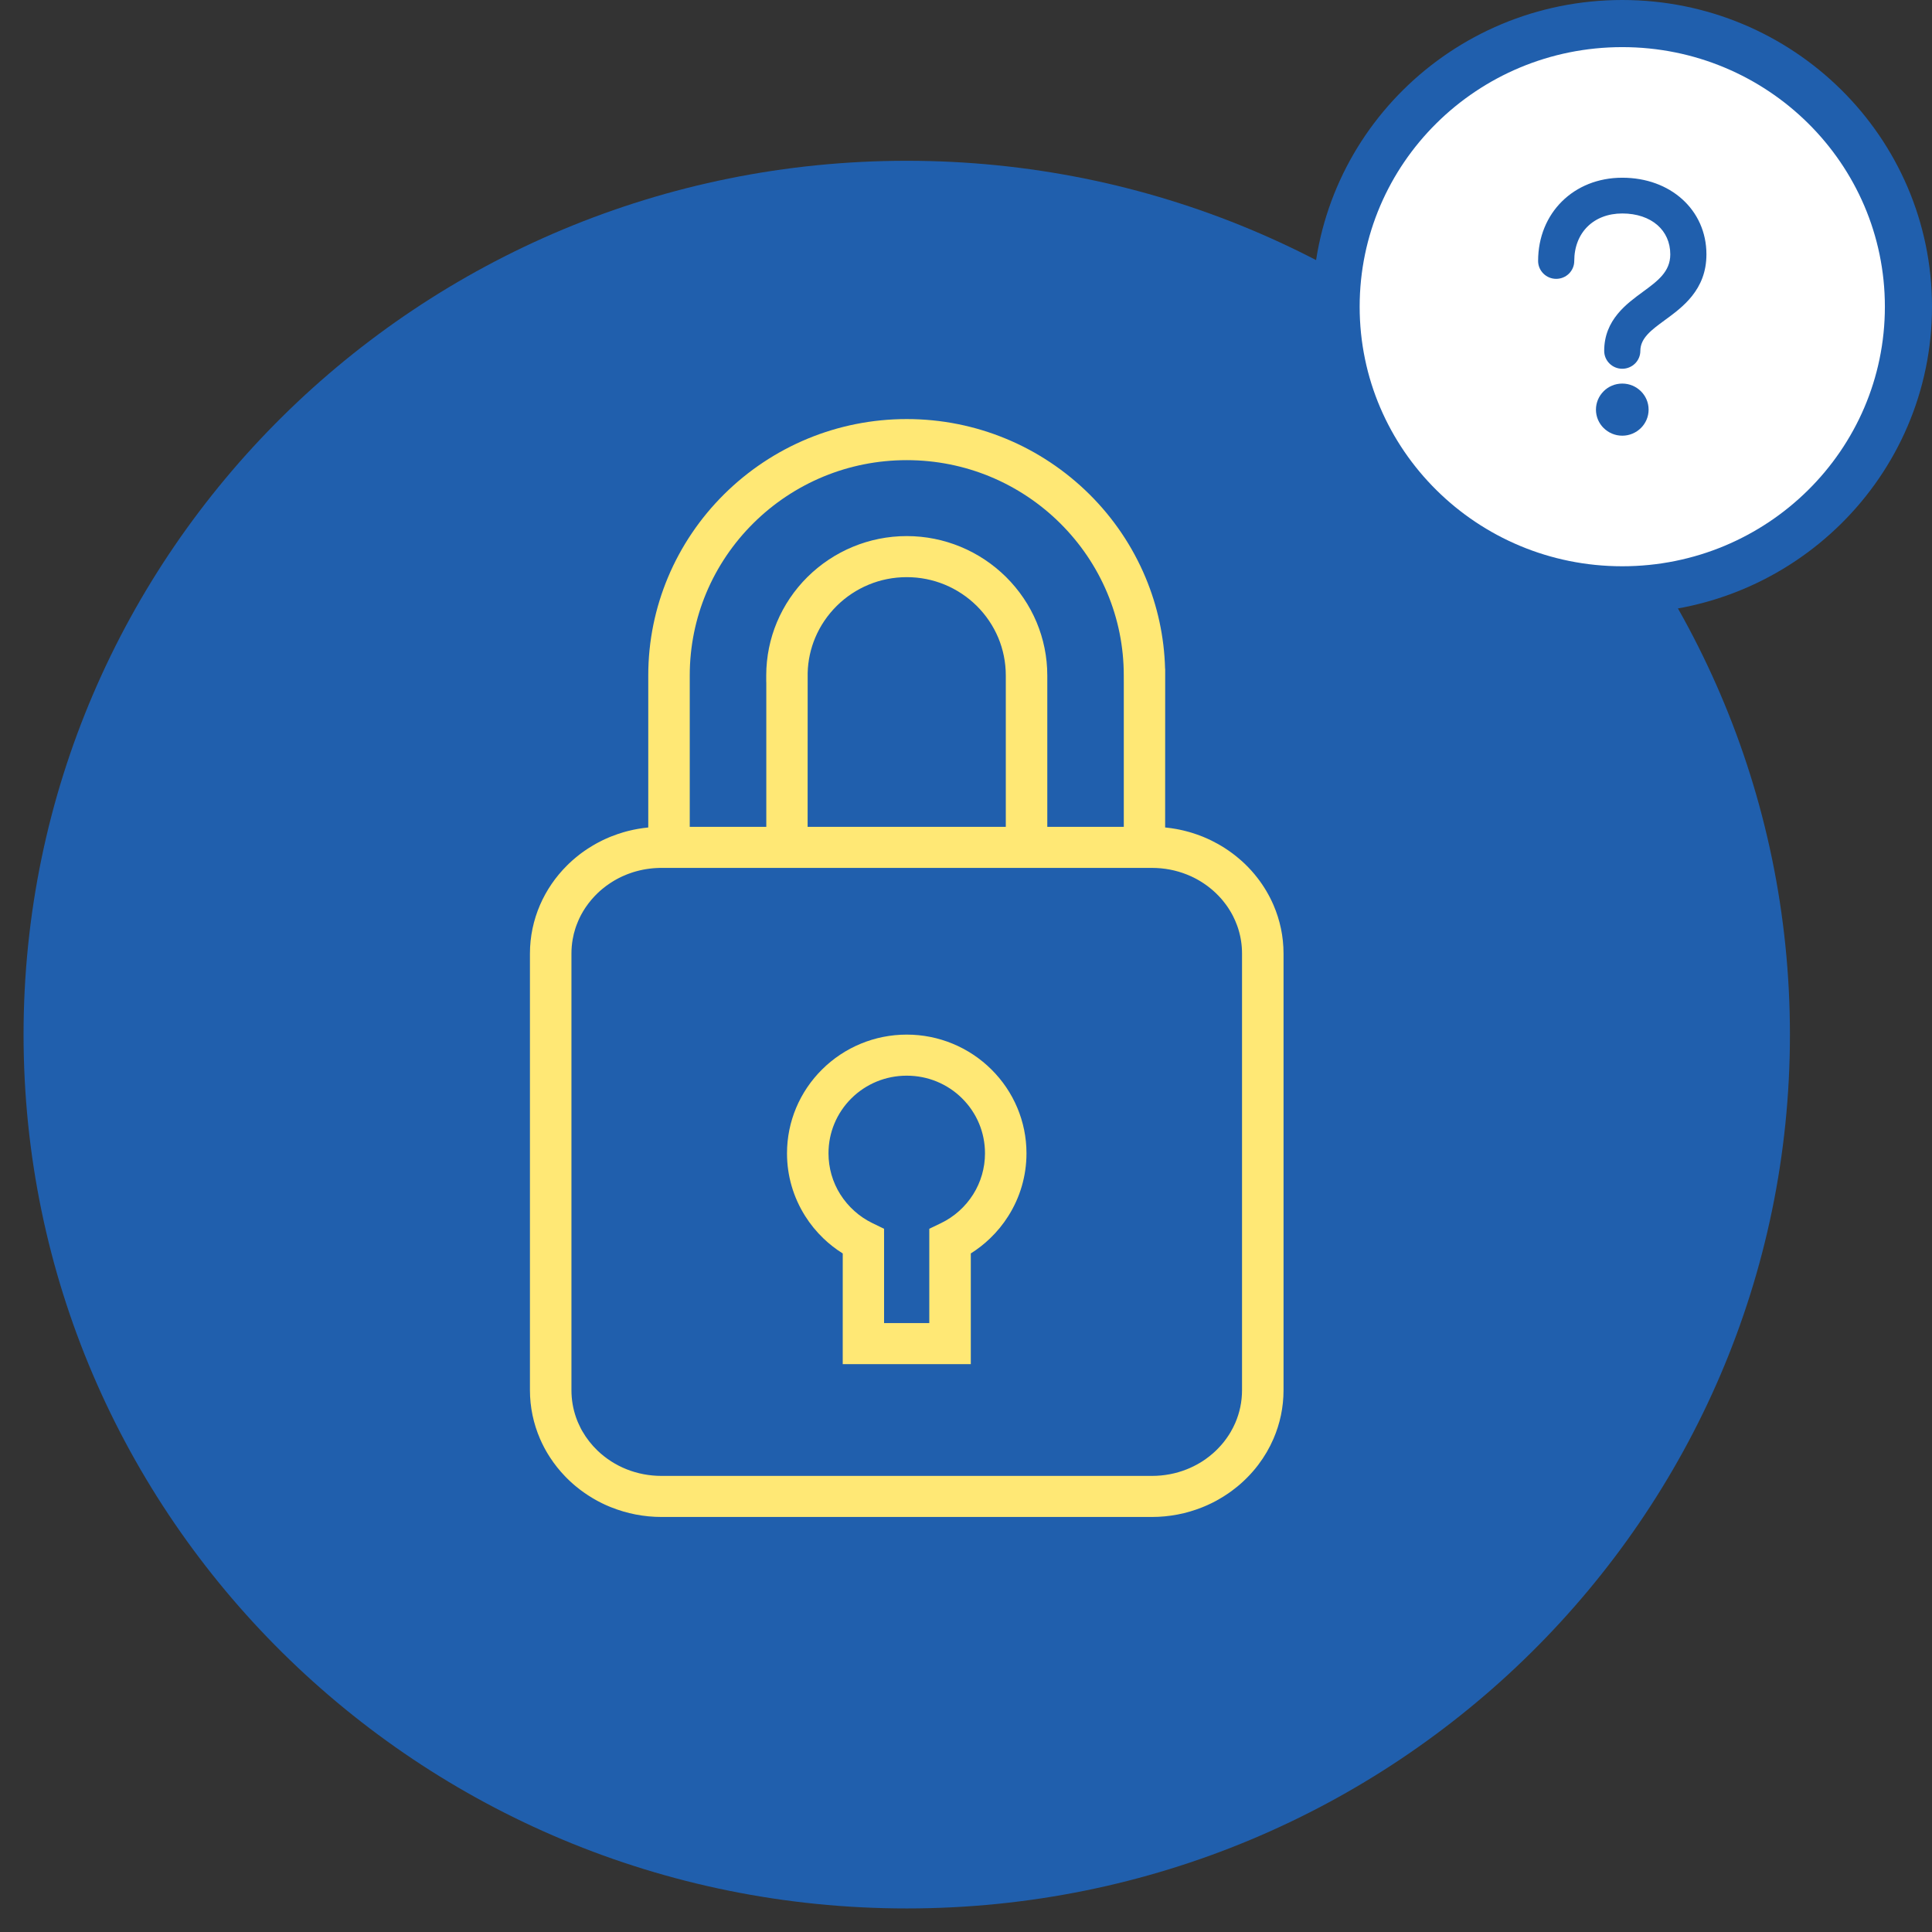 <?xml version="1.0" encoding="UTF-8"?>
<!DOCTYPE svg PUBLIC "-//W3C//DTD SVG 1.1//EN" "http://www.w3.org/Graphics/SVG/1.1/DTD/svg11.dtd">
<!-- Creator: CorelDRAW 2017 -->
<svg xmlns="http://www.w3.org/2000/svg" xml:space="preserve" width="82px" height="82px" version="1.1" style="shape-rendering:geometricPrecision; text-rendering:geometricPrecision; image-rendering:optimizeQuality; fill-rule:evenodd; clip-rule:evenodd"
viewBox="0 0 82 82"
 xmlns:xlink="http://www.w3.org/1999/xlink">
 <rect x="0" y="0" width="82" height="82" fill="#333333" stroke="none"/>
 <defs>
  <style type="text/css">
   <![CDATA[
    .str0 {stroke:#205FAD;stroke-width:2;stroke-miterlimit:22.926}
    .fil0 {fill:#205FAD}
    .fil1 {fill:white}
    .fil2 {fill:#205FAD;fill-rule:nonzero}
    .fil3 {fill:#FFE875;fill-rule:nonzero}
   ]]>
  </style>
 </defs>
 <g id="Слой_x0020_1">
  <path class="fil0" d="M38.485 81c-20.702,0 -37.485,-16.605 -37.485,-37.088 0,-20.483 16.783,-37.088 37.485,-37.088 20.702,0 37.485,16.605 37.485,37.088 0,20.483 -16.783,37.088 -37.485,37.088z"/>
  <path class="fil1 str0" d="M68.854 1c6.708,0 12.146,5.38 12.146,12.017 0,6.638 -5.438,12.017 -12.146,12.017 -6.708,0 -12.146,-5.379 -12.146,-12.017 0,-6.637 5.438,-12.017 12.146,-12.017z"/>
  <path class="fil2" d="M69.972 17.386c0,0.306 -0.126,0.582 -0.328,0.782l-0.001 0c-0.202,0.2 -0.481,0.324 -0.789,0.324 -0.308,0 -0.586,-0.124 -0.789,-0.324l-0.001 0c-0.202,-0.2 -0.327,-0.476 -0.327,-0.782 0,-0.304 0.125,-0.58 0.327,-0.78l0 -0.002c0.202,-0.2 0.482,-0.324 0.79,-0.324 0.308,0 0.587,0.124 0.789,0.324l0.001 0c0.202,0.2 0.328,0.477 0.328,0.782zm-1.118 -1.735c-0.211,0 -0.403,-0.084 -0.542,-0.222 -0.139,-0.137 -0.225,-0.327 -0.225,-0.536 0,-0.658 0.235,-1.159 0.573,-1.571 0.316,-0.385 0.707,-0.671 1.074,-0.94 0.622,-0.456 1.158,-0.849 1.158,-1.587 0,-0.509 -0.2,-0.94 -0.544,-1.24 -0.357,-0.313 -0.875,-0.495 -1.494,-0.495 -0.608,0 -1.12,0.205 -1.475,0.557 -0.356,0.352 -0.563,0.858 -0.563,1.46 0,0.209 -0.086,0.399 -0.225,0.537 -0.138,0.136 -0.33,0.221 -0.542,0.221 -0.21,0 -0.401,-0.084 -0.541,-0.222l-0.001 -0.001c-0.139,-0.138 -0.225,-0.328 -0.225,-0.535 0,-1.019 0.377,-1.901 1.014,-2.531 0.637,-0.63 1.529,-1.003 2.558,-1.003 1.021,0 1.908,0.338 2.543,0.91 0.646,0.582 1.029,1.398 1.029,2.342 0,0.753 -0.251,1.315 -0.612,1.769 -0.341,0.429 -0.768,0.742 -1.169,1.035 -0.55,0.403 -1.024,0.751 -1.024,1.294 0,0.208 -0.086,0.398 -0.224,0.535l-0.002 0.002c-0.139,0.136 -0.33,0.221 -0.541,0.221z"/>
  <path class="fil3" d="M49.645 35.143l0.023 0.003 0.04 0.005 0.016 0.002 0.016 0.003c0.062,0.009 0.124,0.019 0.185,0.03l0.022 0.004 0.054 0.011 0.033 0.006 0.045 0.009 0.034 0.008 0.109 0.024 0.048 0.012 0.04 0.01 0.098 0.026 0.014 0.004 0.06 0.016 0.119 0.036 0.02 0.006c0.135,0.042 0.267,0.09 0.397,0.141l0.064 0.026c0.116,0.048 0.231,0.1 0.343,0.155 0.092,0.045 0.183,0.093 0.272,0.143l0.058 0.034 0.059 0.034c0.234,0.138 0.455,0.293 0.665,0.462 0.069,0.056 0.137,0.114 0.204,0.173 0.05,0.045 0.099,0.09 0.148,0.136 0.194,0.186 0.374,0.386 0.537,0.597 0.274,0.353 0.504,0.74 0.682,1.152 0.275,0.636 0.427,1.333 0.427,2.062l0 18.531c0,0.73 -0.152,1.426 -0.427,2.063 -0.169,0.391 -0.385,0.76 -0.641,1.098l-0.041 0.053c-0.061,0.08 -0.125,0.157 -0.191,0.233l-0.022 0.025 -0.067 0.075 -0.069 0.074 -0.023 0.024 -0.023 0.024 -0.024 0.024 -0.023 0.024 -0.024 0.024 -0.024 0.023 -0.048 0.047 -0.024 0.023 -0.049 0.046 -0.074 0.067 -0.051 0.045 -0.076 0.065 -0.052 0.043c-0.069,0.057 -0.14,0.112 -0.212,0.165l-0.027 0.02c-0.045,0.034 -0.091,0.066 -0.138,0.098 -0.065,0.044 -0.131,0.088 -0.197,0.129 -0.077,0.049 -0.155,0.095 -0.234,0.139l-0.03 0.016 -0.029 0.017 -0.06 0.032 -0.091 0.047 -0.061 0.031c-0.061,0.03 -0.123,0.059 -0.186,0.087l-0.126 0.054 -0.095 0.039c-0.657,0.262 -1.377,0.407 -2.127,0.407l-20.813 0c-0.751,0 -1.47,-0.145 -2.127,-0.407l-0.064 -0.025 -0.032 -0.014 -0.031 -0.013 -0.063 -0.027 -0.032 -0.014 -0.031 -0.014 -0.031 -0.014 -0.062 -0.03 -0.031 -0.014 -0.03 -0.015 -0.061 -0.031 -0.091 -0.047 -0.03 -0.016 -0.03 -0.016 -0.03 -0.017 -0.029 -0.016 -0.03 -0.017 -0.029 -0.017 -0.03 -0.017 -0.029 -0.017c-0.048,-0.029 -0.097,-0.058 -0.144,-0.089l-0.057 -0.036 -0.028 -0.019c-0.047,-0.031 -0.094,-0.062 -0.14,-0.095 -0.046,-0.032 -0.091,-0.065 -0.136,-0.099l-0.054 -0.041c-0.044,-0.034 -0.088,-0.069 -0.131,-0.104l-0.026 -0.021 -0.026 -0.022 -0.076 -0.065 -0.051 -0.045 -0.074 -0.067 -0.049 -0.046 -0.024 -0.023 -0.048 -0.047 -0.024 -0.023 -0.024 -0.024 -0.07 -0.072c-0.229,-0.238 -0.435,-0.497 -0.616,-0.773l-0.012 -0.018c-0.034,-0.052 -0.067,-0.105 -0.1,-0.159l-0.042 -0.071 -0.044 -0.078 -0.035 -0.063 -0.03 -0.055 -0.001 -0.002c-0.063,-0.119 -0.12,-0.24 -0.174,-0.364 -0.274,-0.636 -0.427,-1.333 -0.427,-2.062l0 -18.531c0,-0.729 0.153,-1.426 0.427,-2.062 0.272,-0.628 0.664,-1.197 1.148,-1.678l0.072 -0.071 0.024 -0.023c0.041,-0.038 0.082,-0.076 0.123,-0.113l0.051 -0.044 0.102 -0.087 0.026 -0.021c0.043,-0.036 0.087,-0.07 0.131,-0.105l0.081 -0.061 0.027 -0.02 0.082 -0.058 0.028 -0.02 0.112 -0.076 0.028 -0.018 0.028 -0.018c0.057,-0.037 0.115,-0.073 0.173,-0.107l0.029 -0.017 0.03 -0.017 0.059 -0.034 0.029 -0.017 0.03 -0.016 0.03 -0.016 0.03 -0.016 0.091 -0.047 0.091 -0.046c0.041,-0.02 0.083,-0.039 0.124,-0.058l0.031 -0.014c0.042,-0.019 0.084,-0.037 0.126,-0.055l0.032 -0.013 0.064 -0.026c0.09,-0.036 0.181,-0.069 0.274,-0.101l0.013 -0.004c0.059,-0.02 0.117,-0.038 0.177,-0.056l0.017 -0.006 0.022 -0.006 0.001 -0.001 0.026 -0.007 0.054 -0.015 0.007 -0.002 0.02 -0.006 0.104 -0.027c0.276,-0.069 0.559,-0.119 0.848,-0.147l0 -6.453c0,-1.469 0.297,-2.872 0.833,-4.154 0.557,-1.331 1.373,-2.53 2.384,-3.533 1.013,-1.005 2.222,-1.815 3.563,-2.368 1.293,-0.532 2.709,-0.826 4.191,-0.826 1.482,0 2.898,0.294 4.191,0.826 1.341,0.552 2.55,1.363 3.564,2.368 1.01,1.002 1.825,2.201 2.381,3.532 0.502,1.199 0.793,2.506 0.829,3.872l0.004 0 0 0.283 -0.002 6.452c0.065,0.007 0.129,0.014 0.193,0.023zm2.696 3.753l-0.049 -0.093c-0.018,-0.034 -0.037,-0.066 -0.056,-0.099l-0.012 -0.019 -0.035 -0.058 -0.012 -0.019 -0.024 -0.038 -0.037 -0.057 -0.038 -0.056 -0.027 -0.037 -0.013 -0.018 -0.013 -0.018c-0.036,-0.049 -0.073,-0.096 -0.111,-0.143l-0.029 -0.035 -0.029 -0.035 -0.045 -0.051c-0.065,-0.073 -0.134,-0.143 -0.205,-0.212l-0.084 -0.078 -0.017 -0.015 -0.017 -0.015 -0.034 -0.03 -0.053 -0.044 -0.036 -0.029 -0.035 -0.029 -0.055 -0.042 -0.018 -0.014 -0.056 -0.041 -0.019 -0.014 -0.038 -0.026 -0.038 -0.026 -0.019 -0.013 -0.019 -0.013 -0.02 -0.012 -0.019 -0.013 -0.039 -0.025 -0.02 -0.012 -0.02 -0.012 -0.02 -0.012 -0.04 -0.024 -0.04 -0.023 -0.021 -0.011 -0.02 -0.012 -0.02 -0.011 -0.021 -0.011 -0.041 -0.022 -0.021 -0.011 -0.021 -0.01 -0.021 -0.011 -0.021 -0.01 -0.021 -0.01 -0.043 -0.021 -0.021 -0.01 -0.021 -0.009 -0.065 -0.029 -0.022 -0.009 -0.021 -0.009 -0.044 -0.018 -0.022 -0.009c-0.451,-0.178 -0.948,-0.277 -1.472,-0.277l-20.814 0 -0.024 0 -0.024 0 -0.025 0.001 -0.024 0 -0.049 0.002 -0.025 0.001 -0.024 0.001 -0.048 0.002 -0.024 0.002 -0.048 0.003 -0.048 0.004 -0.024 0.002 -0.047 0.005 -0.048 0.006 -0.024 0.002 -0.047 0.007 -0.047 0.006 -0.07 0.011 -0.023 0.004 -0.046 0.008 -0.047 0.009 -0.023 0.005 -0.023 0.005 -0.023 0.005 -0.022 0.004 -0.023 0.006 -0.023 0.005 -0.045 0.011 -0.045 0.011 -0.023 0.006 -0.022 0.006 -0.022 0.006 -0.023 0.006 -0.044 0.013 -0.022 0.007 -0.022 0.006 -0.022 0.007 -0.065 0.022 -0.086 0.03 -0.065 0.024 -0.042 0.016c-0.059,0.023 -0.117,0.048 -0.174,0.074l-0.021 0.009 -0.021 0.01 -0.085 0.041 -0.021 0.011 -0.021 0.01 -0.062 0.033 -0.021 0.011 -0.02 0.011 -0.04 0.023 -0.041 0.023 -0.02 0.012 -0.04 0.024c-0.033,0.02 -0.066,0.04 -0.098,0.062l-0.038 0.025c-0.046,0.03 -0.089,0.061 -0.133,0.093l-0.019 0.013c-0.055,0.041 -0.11,0.084 -0.163,0.128l-0.052 0.044 -0.052 0.045c-0.034,0.031 -0.068,0.062 -0.101,0.093 -0.185,0.179 -0.352,0.375 -0.496,0.586l-0.038 0.057c-0.058,0.088 -0.112,0.178 -0.162,0.272l-0.021 0.04c-0.038,0.073 -0.073,0.148 -0.106,0.225 -0.023,0.053 -0.045,0.107 -0.065,0.161l-0.023 0.062 -0.021 0.062 -0.014 0.041c-0.046,0.147 -0.084,0.297 -0.11,0.45 -0.035,0.198 -0.053,0.401 -0.053,0.609l0 18.531c0,0.408 0.07,0.799 0.198,1.163l0.038 0.102 0.024 0.061 0.026 0.06c0.033,0.076 0.068,0.151 0.106,0.225l0.021 0.04 0.022 0.04 0.033 0.058c0.174,0.301 0.39,0.575 0.641,0.816 0.352,0.337 0.774,0.61 1.243,0.795 0.451,0.178 0.948,0.277 1.472,0.277l20.813 0c0.523,0 1.021,-0.098 1.472,-0.277 0.198,-0.078 0.388,-0.172 0.567,-0.279l0.04 -0.024 0.02 -0.013 0.039 -0.024 0.039 -0.026c0.038,-0.025 0.077,-0.051 0.114,-0.078 0.05,-0.035 0.099,-0.072 0.147,-0.11 0.055,-0.043 0.107,-0.087 0.159,-0.132l0.034 -0.031 0.084 -0.078c0.071,-0.068 0.139,-0.139 0.204,-0.212l0.045 -0.051c0.03,-0.034 0.059,-0.069 0.087,-0.104 0.075,-0.095 0.146,-0.193 0.211,-0.294 0.029,-0.045 0.056,-0.089 0.083,-0.135 0.072,-0.124 0.137,-0.251 0.194,-0.383 0.184,-0.426 0.286,-0.894 0.286,-1.386l0 -18.531c0,-0.184 -0.014,-0.366 -0.042,-0.543l-0.011 -0.066 -0.004 -0.021 -0.008 -0.044 -0.005 -0.026 -0.013 -0.061c-0.012,-0.051 -0.024,-0.101 -0.037,-0.15l-0.011 -0.038 -0.003 -0.011 -0.016 -0.057 -0.007 -0.021 -0.013 -0.042 -0.014 -0.041 -0.007 -0.021 -0.027 -0.075 -0.006 -0.015c-0.019,-0.052 -0.04,-0.103 -0.062,-0.154l-0.018 -0.041c-0.018,-0.039 -0.036,-0.078 -0.055,-0.116l-0.016 -0.034zm-10.535 10.055c0,-0.45 -0.09,-0.877 -0.251,-1.264 -0.168,-0.403 -0.416,-0.767 -0.722,-1.07 -0.304,-0.303 -0.67,-0.547 -1.077,-0.714 -0.39,-0.16 -0.819,-0.248 -1.271,-0.248 -0.452,0 -0.882,0.088 -1.272,0.248 -0.407,0.167 -0.772,0.411 -1.077,0.714 -0.306,0.303 -0.553,0.667 -0.721,1.07 -0.162,0.387 -0.251,0.814 -0.251,1.264 0,0.316 0.045,0.621 0.127,0.908 0.086,0.298 0.213,0.579 0.375,0.835 0.165,0.261 0.367,0.499 0.597,0.705 0.23,0.207 0.489,0.381 0.768,0.516l0.316 0.153 0.175 0.085 0 0.193 0.001 0.349 0 3.461 1.919 0 0 -3.461 0 -0.348 0 -0.194 0.177 -0.085 0.319 -0.154c0.279,-0.134 0.539,-0.309 0.768,-0.514 0.23,-0.204 0.431,-0.443 0.598,-0.706 0.161,-0.256 0.288,-0.537 0.374,-0.835 0.083,-0.287 0.128,-0.592 0.128,-0.908zm0.272 -3.56c0.468,0.464 0.846,1.019 1.103,1.635 0.249,0.595 0.386,1.245 0.386,1.925 0,0.479 -0.069,0.944 -0.196,1.385 -0.131,0.453 -0.326,0.882 -0.576,1.277 -0.216,0.344 -0.476,0.662 -0.77,0.944 -0.249,0.241 -0.525,0.456 -0.821,0.642l0 3.828 0 0.56 0 0.311 -0.314 0 -0.567 0 -3.677 0 -0.564 0 -0.314 0 0 -0.311 0 -0.56 0.001 -3.826c-0.297,-0.186 -0.574,-0.402 -0.824,-0.643 -0.295,-0.283 -0.554,-0.601 -0.771,-0.945 -0.249,-0.395 -0.444,-0.824 -0.575,-1.277 -0.128,-0.441 -0.196,-0.906 -0.196,-1.385 0,-0.68 0.137,-1.33 0.385,-1.924 0.258,-0.617 0.636,-1.172 1.104,-1.636 0.469,-0.466 1.029,-0.841 1.65,-1.096 0.6,-0.247 1.256,-0.383 1.943,-0.383 0.686,0 1.343,0.136 1.942,0.383 0.621,0.255 1.182,0.63 1.651,1.096zm5.619 -10.298l0 -6.143 -0.001 -0.282c0.001,-1.235 -0.247,-2.415 -0.697,-3.492 -0.467,-1.118 -1.154,-2.126 -2.005,-2.97 -0.848,-0.842 -1.863,-1.521 -2.99,-1.985 -1.083,-0.445 -2.272,-0.691 -3.519,-0.691 -1.247,0 -2.436,0.246 -3.519,0.691 -1.127,0.464 -2.142,1.143 -2.99,1.985 -0.85,0.843 -1.536,1.85 -2.003,2.968 -0.449,1.075 -0.698,2.255 -0.698,3.494l0 6.425 3.249 0 0 -6.145 -0.003 0 0 -0.28c0.001,-0.801 0.163,-1.565 0.454,-2.26 0.303,-0.722 0.746,-1.373 1.294,-1.917 0.551,-0.546 1.209,-0.987 1.938,-1.287 0.703,-0.29 1.473,-0.451 2.278,-0.451 0.805,0 1.575,0.161 2.278,0.451 0.729,0.3 1.387,0.741 1.938,1.287 0.549,0.545 0.993,1.197 1.296,1.92 0.291,0.697 0.453,1.46 0.453,2.257l0 6.425 3.247 0zm-5.008 0l0 -6.425c0,-0.567 -0.114,-1.106 -0.318,-1.597 -0.214,-0.51 -0.527,-0.97 -0.915,-1.355 -0.387,-0.383 -0.85,-0.693 -1.365,-0.905 -0.494,-0.203 -1.036,-0.315 -1.606,-0.315 -0.57,0 -1.112,0.112 -1.606,0.315 -0.515,0.212 -0.979,0.522 -1.365,0.905 -0.389,0.386 -0.703,0.846 -0.917,1.358 -0.192,0.459 -0.304,0.961 -0.317,1.488l0 0.106 -0.002 6.425 8.411 0z"/>
 </g>
</svg>
